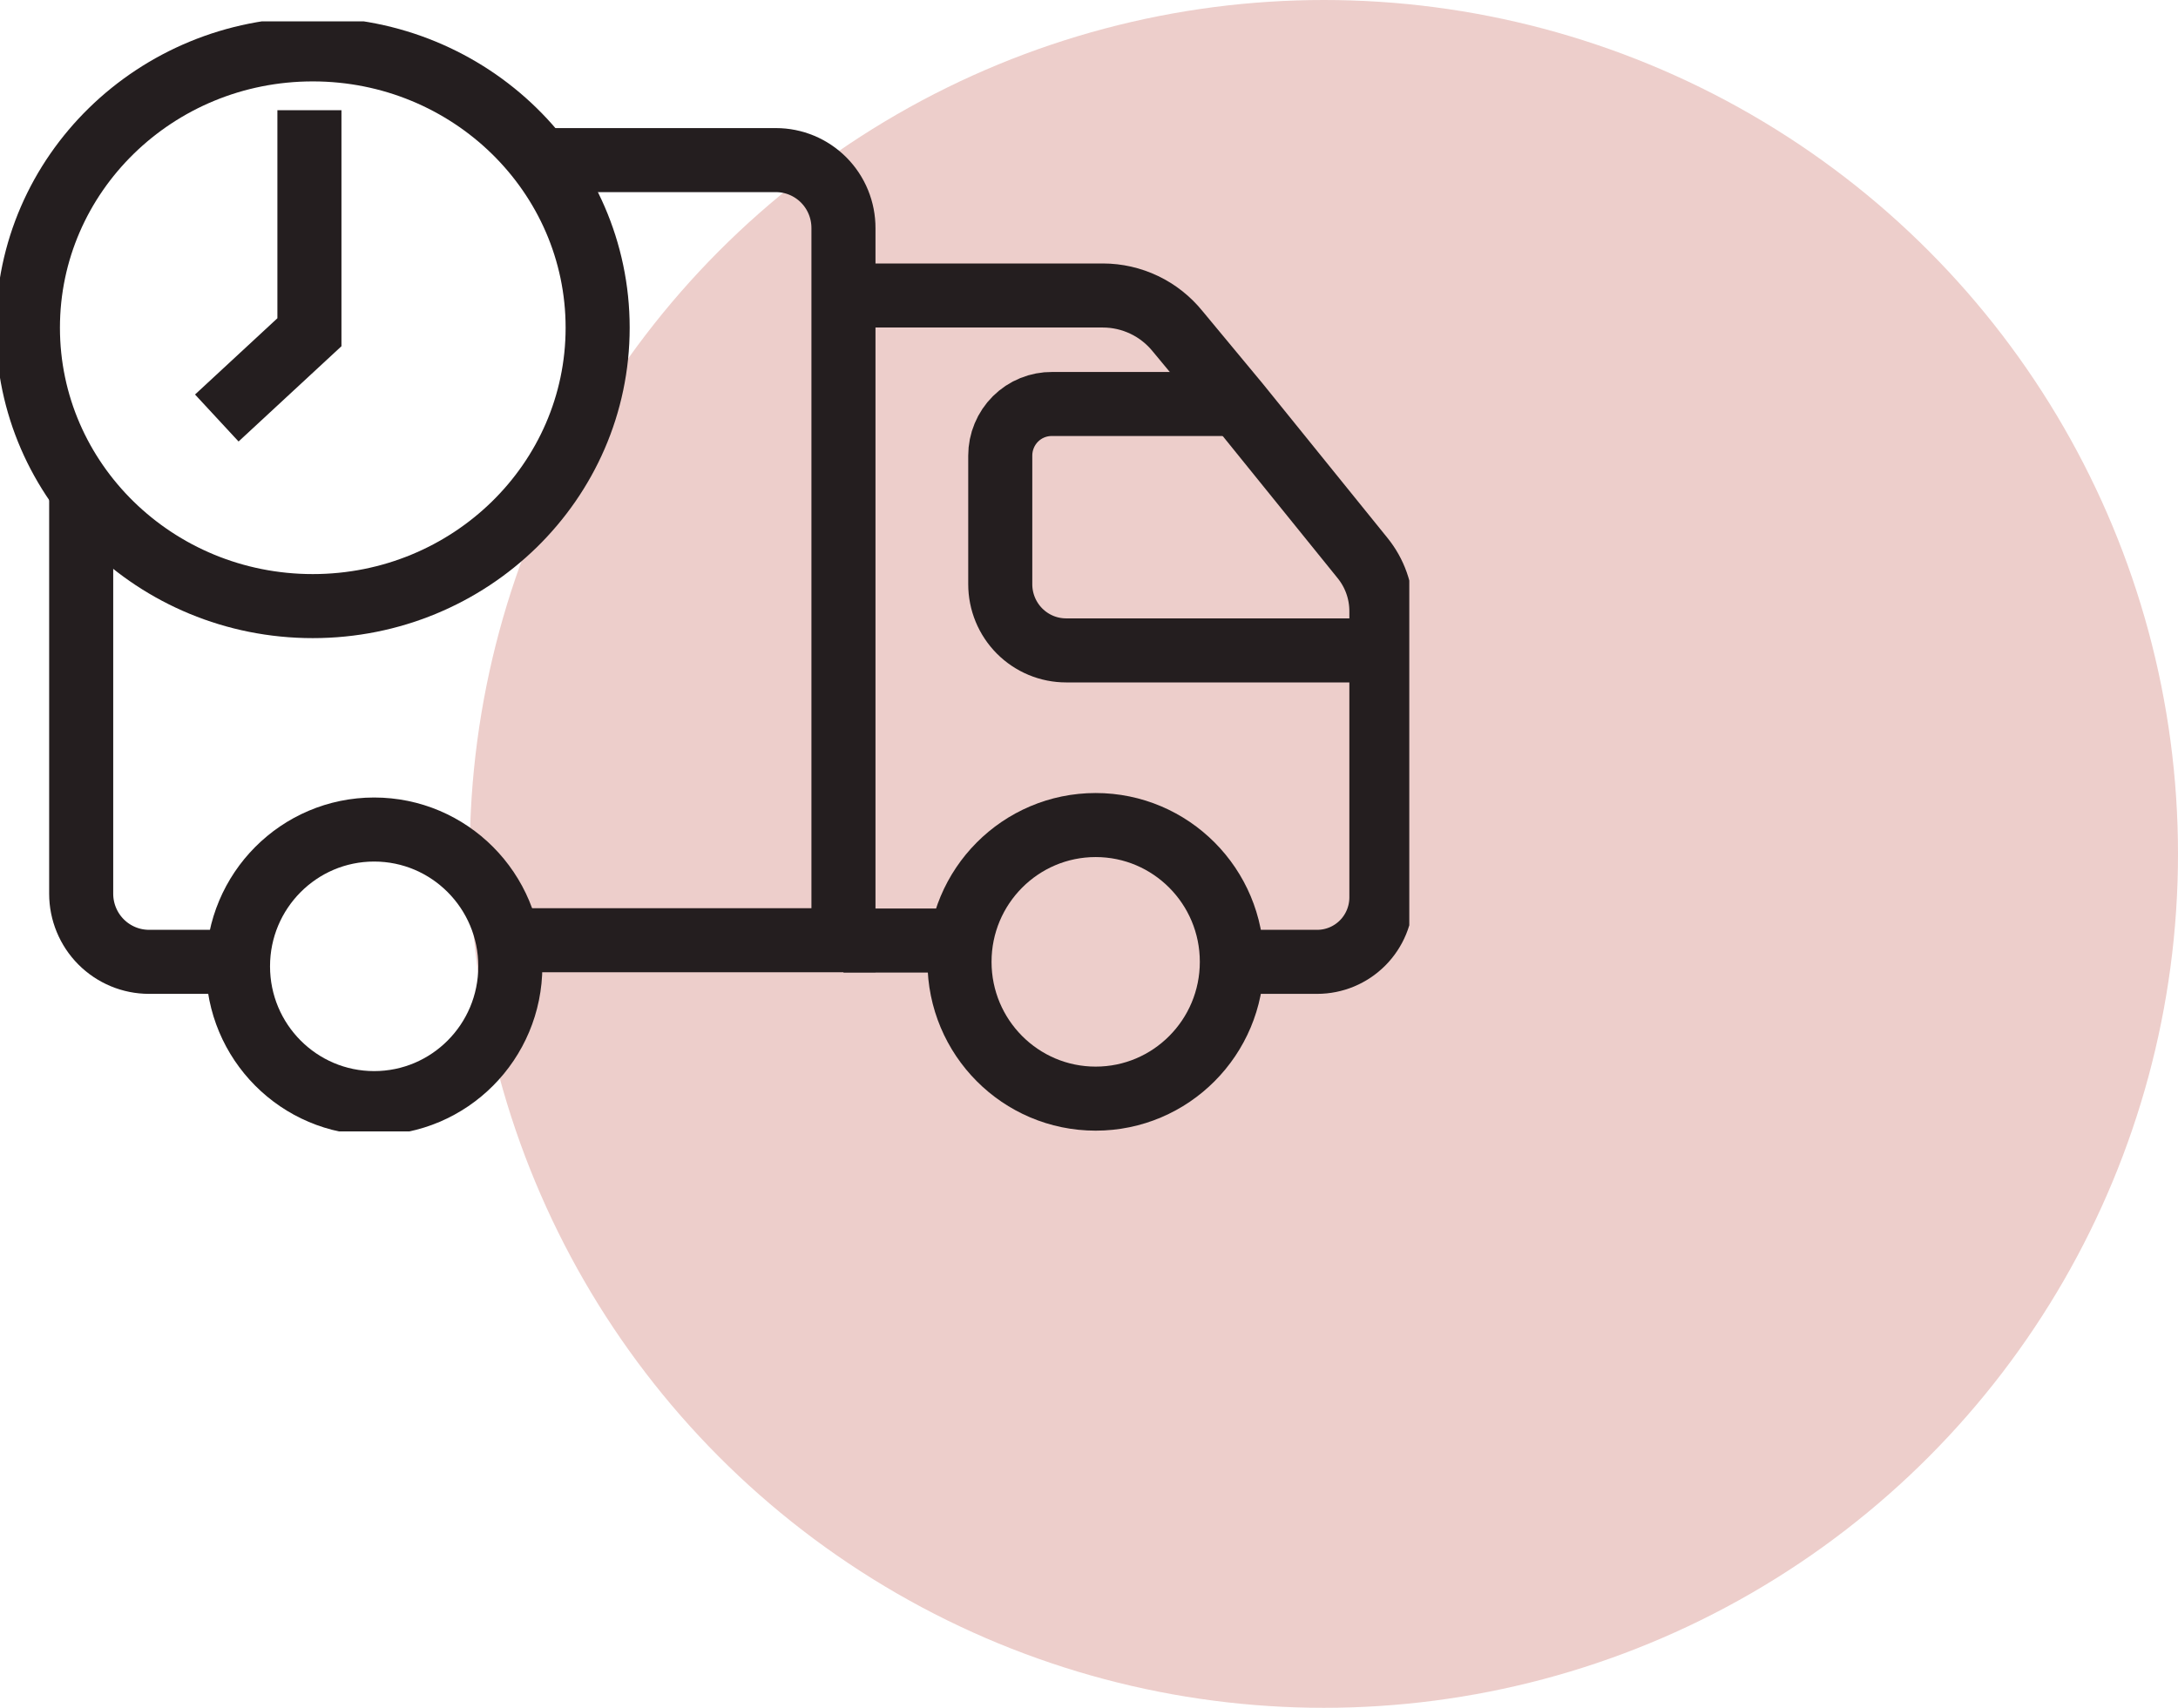 <svg width="102" height="80" viewBox="0 0 102 80" fill="none" xmlns="http://www.w3.org/2000/svg">
<circle cx="62" cy="40" r="40" fill="#EDCECB"/>
<g clip-path="url(#clip0_8_9)">
<path d="M25.493 7.5H36.339C36.755 7.5 37.167 7.583 37.552 7.743C37.936 7.904 38.285 8.139 38.579 8.435C38.873 8.732 39.106 9.084 39.264 9.471C39.422 9.858 39.502 10.273 39.501 10.691V44.044H24.487" stroke="#241E1F" stroke-width="3" stroke-miterlimit="10"/>
<path d="M3.802 22.588V41.865C3.802 42.711 4.137 43.523 4.732 44.121C5.328 44.719 6.135 45.056 6.978 45.056H10.14" stroke="#241E1F" stroke-width="3" stroke-miterlimit="10"/>
<path d="M39.501 44.058H45.015" stroke="#241E1F" stroke-width="3" stroke-miterlimit="10"/>
<path d="M57.69 45.056H61.688C62.485 45.056 63.249 44.737 63.813 44.171C64.377 43.605 64.693 42.836 64.693 42.035V28.654C64.699 27.736 64.385 26.844 63.805 26.133L57.977 18.924L55.155 15.523C54.732 14.999 54.199 14.575 53.593 14.285C52.987 13.994 52.324 13.843 51.653 13.842H39.475" stroke="#241E1F" stroke-width="3" stroke-miterlimit="10"/>
<path d="M14.491 5.163V15.563L10.153 19.581" stroke="#241E1F" stroke-width="3" stroke-miterlimit="10"/>
<path d="M64.693 30.467H49.928C49.523 30.467 49.122 30.387 48.748 30.231C48.374 30.075 48.034 29.847 47.747 29.559C47.461 29.271 47.234 28.93 47.079 28.554C46.924 28.178 46.844 27.775 46.844 27.368V21.34C46.844 21.021 46.907 20.704 47.03 20.41C47.152 20.115 47.332 19.847 47.558 19.622C47.784 19.398 48.052 19.22 48.346 19.101C48.641 18.981 48.957 18.921 49.275 18.924H57.977" stroke="#241E1F" stroke-width="3" stroke-miterlimit="10"/>
<path d="M14.648 28.392C22.016 28.392 27.989 22.554 27.989 15.352C27.989 8.151 22.016 2.313 14.648 2.313C7.28 2.313 1.307 8.151 1.307 15.352C1.307 22.554 7.28 28.392 14.648 28.392Z" stroke="#241E1F" stroke-width="3" stroke-miterlimit="10"/>
<path d="M17.522 51.674C21.044 51.674 23.899 48.805 23.899 45.266C23.899 41.727 21.044 38.858 17.522 38.858C14.001 38.858 11.146 41.727 11.146 45.266C11.146 48.805 14.001 51.674 17.522 51.674Z" stroke="#241E1F" stroke-width="3" stroke-miterlimit="10"/>
<path d="M51.313 51.464C54.835 51.464 57.69 48.595 57.69 45.056C57.69 41.517 54.835 38.648 51.313 38.648C47.791 38.648 44.936 41.517 44.936 45.056C44.936 48.595 47.791 51.464 51.313 51.464Z" stroke="#241E1F" stroke-width="3" stroke-miterlimit="10"/>
</g>
<defs>
<clipPath id="clip0_8_9">
<rect width="66" height="52" fill="white" transform="translate(0 1)"/>
</clipPath>
</defs>
</svg>
